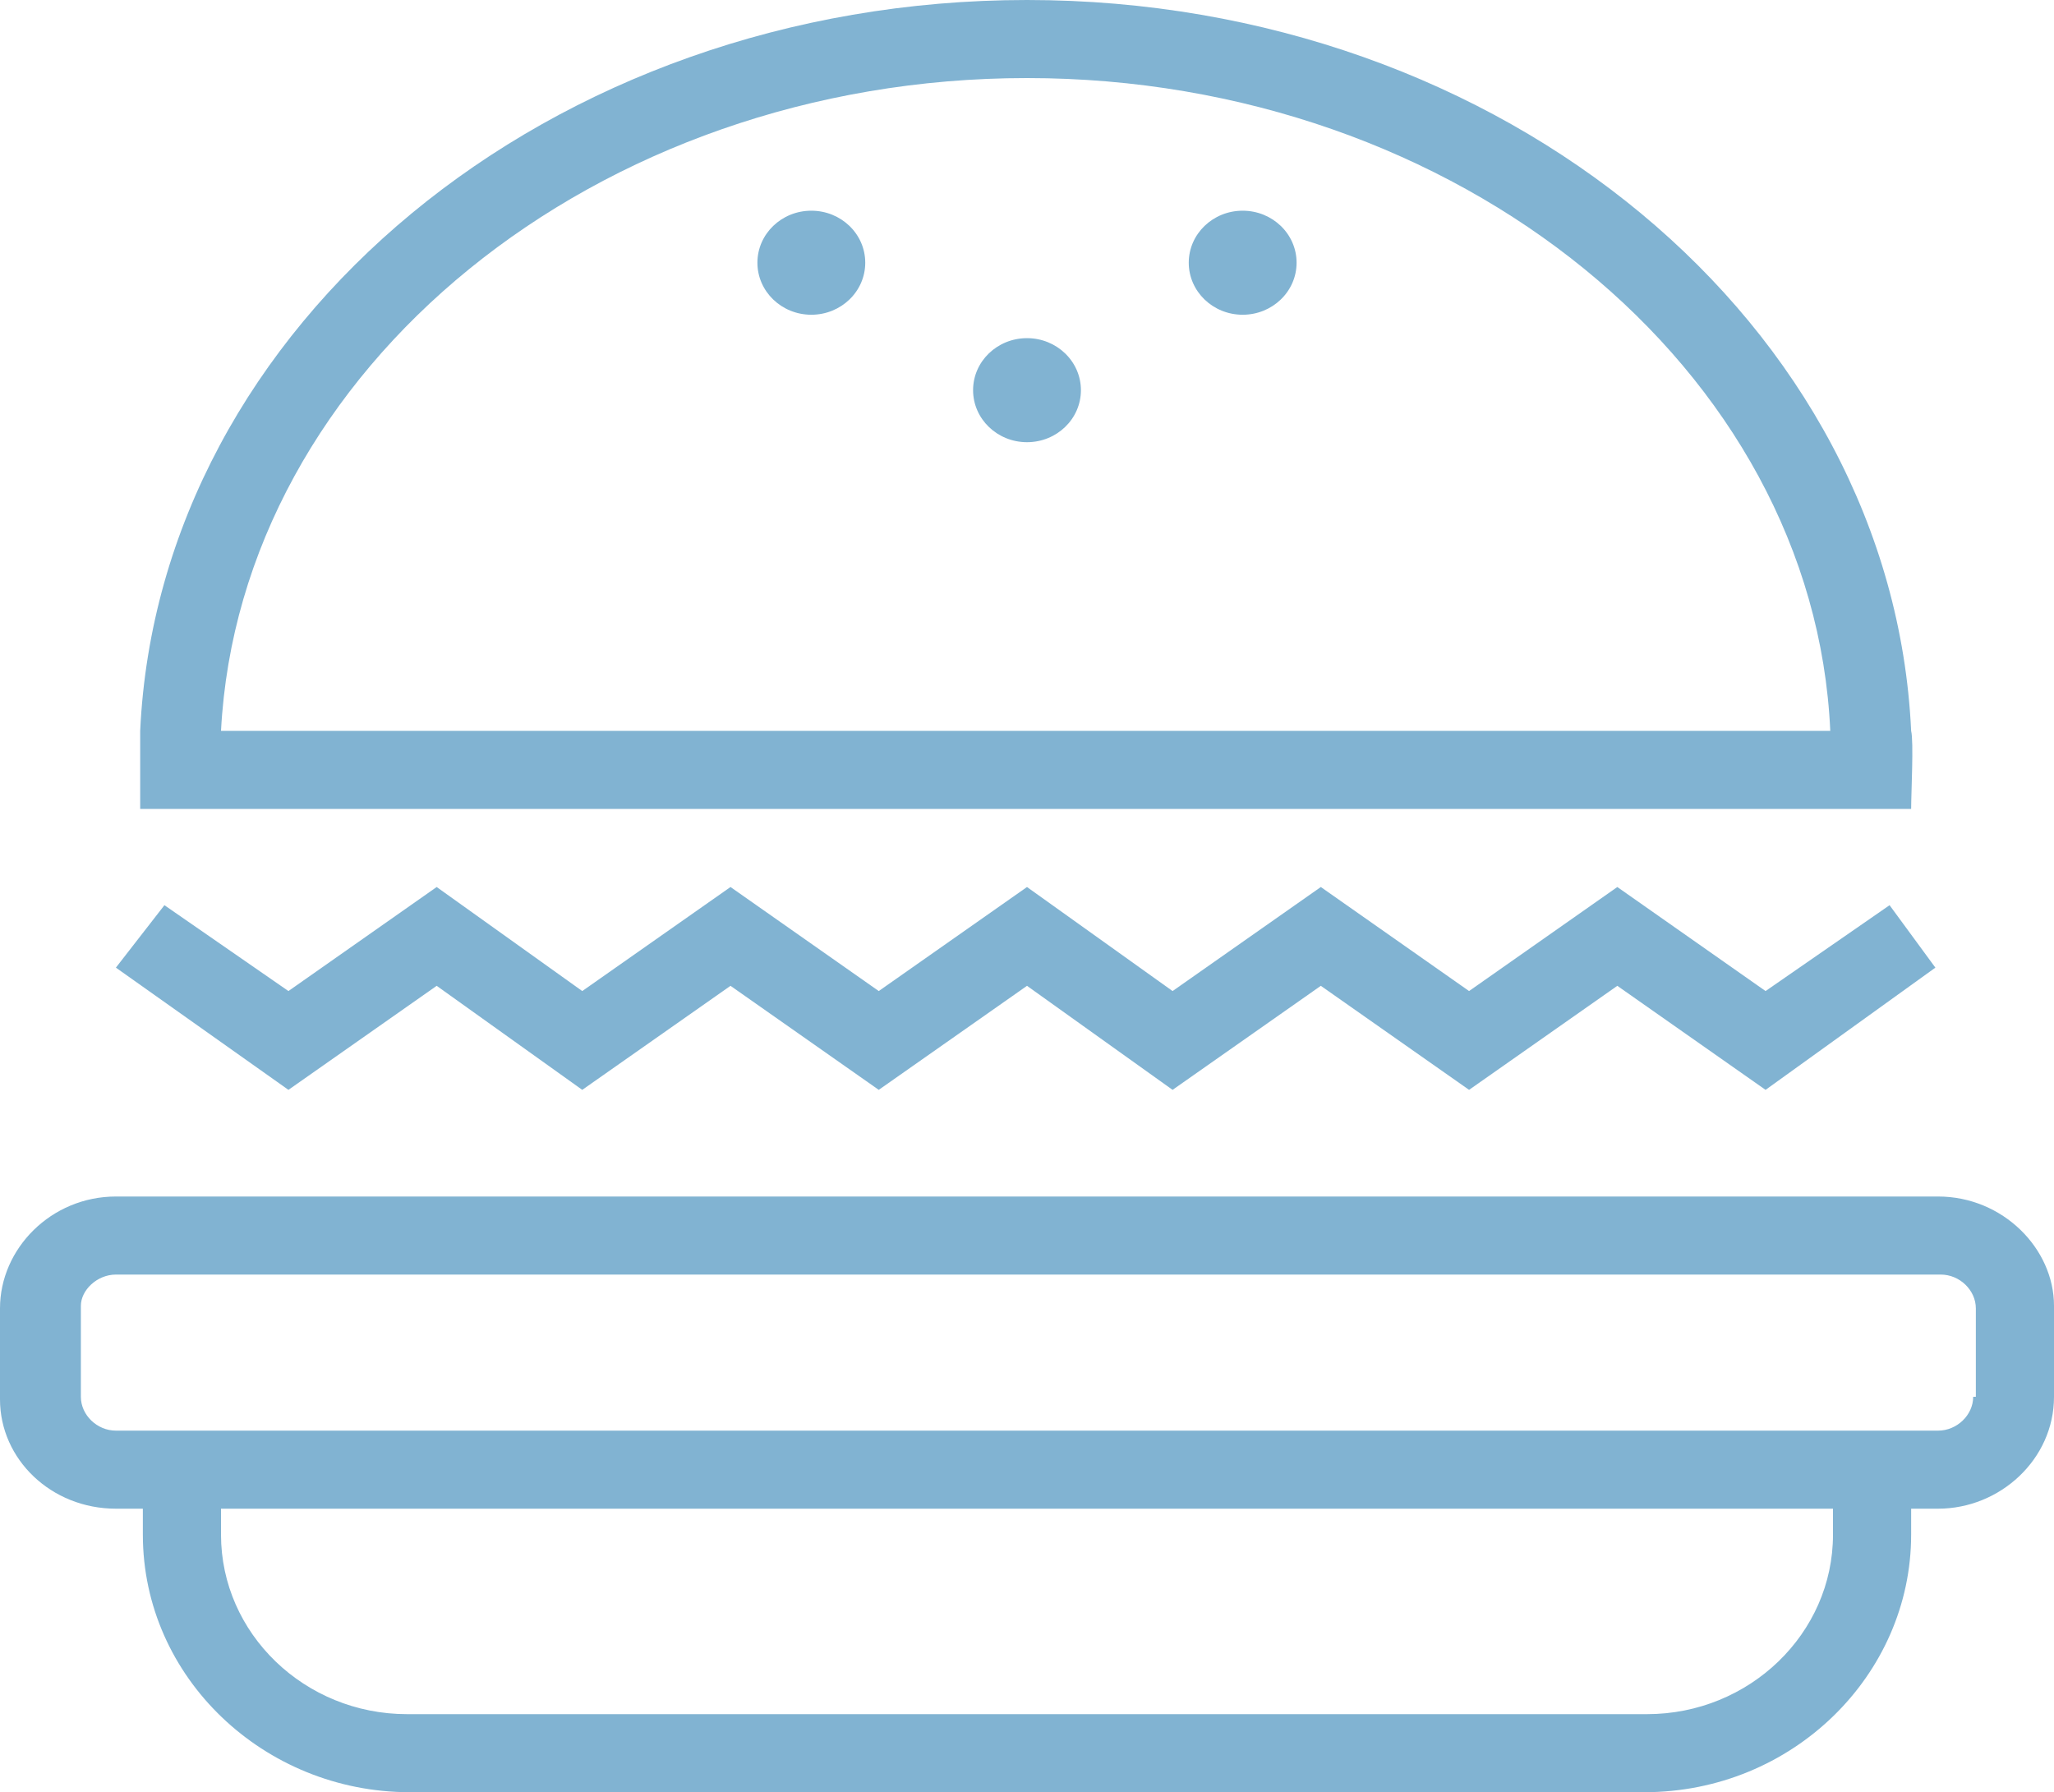 <svg class="service-burger-svg" width="40" height="34.9" fill="none" xmlns="http://www.w3.org/2000/svg">
  <path d="M37.743 23.3H2.257C.997 23.3 0 24.314 0 25.478v1.773c0 1.165.997 2.128 2.257 2.128h.525v.506c0 2.786 2.362 5.015 5.197 5.015h24.042c2.887 0 5.197-2.28 5.197-5.015v-.506h.525c1.207 0 2.257-.963 2.257-2.178v-1.773c0-1.114-.997-2.128-2.257-2.128Zm-2.047 6.585c0 1.925-1.628 3.495-3.622 3.495H7.927c-1.995 0-3.623-1.57-3.623-3.495v-.506h31.392v.506Zm2.73-2.684c0 .354-.316.658-.683.658H2.257c-.367 0-.682-.304-.682-.658v-1.773c0-.304.315-.608.682-.608h35.538c.368 0 .683.304.683.659V27.2h-.053ZM8.504 19.197l2.835 2.026 2.887-2.026 2.887 2.026L20 19.197l2.835 2.026 2.887-2.026 2.887 2.026 2.887-2.026 2.887 2.026 3.307-2.38-.892-1.216-2.415 1.672-2.887-2.026-2.887 2.026-2.887-2.026-2.887 2.026L20 17.273l-2.887 2.026-2.887-2.026-2.887 2.026-2.835-2.026-2.887 2.026-2.415-1.672-.945 1.216 3.36 2.38 2.887-2.026ZM37.218 15.753c0-.304.052-1.317 0-1.52C36.85 6.332 29.29 0 20 0S3.097 6.332 2.73 14.233v1.52h34.488ZM20 1.52c8.399 0 15.328 5.673 15.643 12.713H4.304C4.672 7.193 11.601 1.52 20 1.52Z" fill="#81B3D2"/>
  <path d="M21.05 7.598c0 .56-.47 1.013-1.05 1.013-.58 0-1.05-.454-1.05-1.013 0-.56.47-1.013 1.05-1.013.58 0 1.05.454 1.05 1.013ZM16.85 5.116c0 .559-.47 1.013-1.05 1.013-.58 0-1.05-.454-1.05-1.013 0-.56.47-1.013 1.05-1.013.58 0 1.05.453 1.05 1.013ZM25.25 5.116c0 .559-.47 1.013-1.05 1.013-.58 0-1.05-.454-1.05-1.013 0-.56.47-1.013 1.05-1.013.58 0 1.05.453 1.05 1.013Z" fill="#81B3D2" fill-rule="evenodd"/>
</svg>
